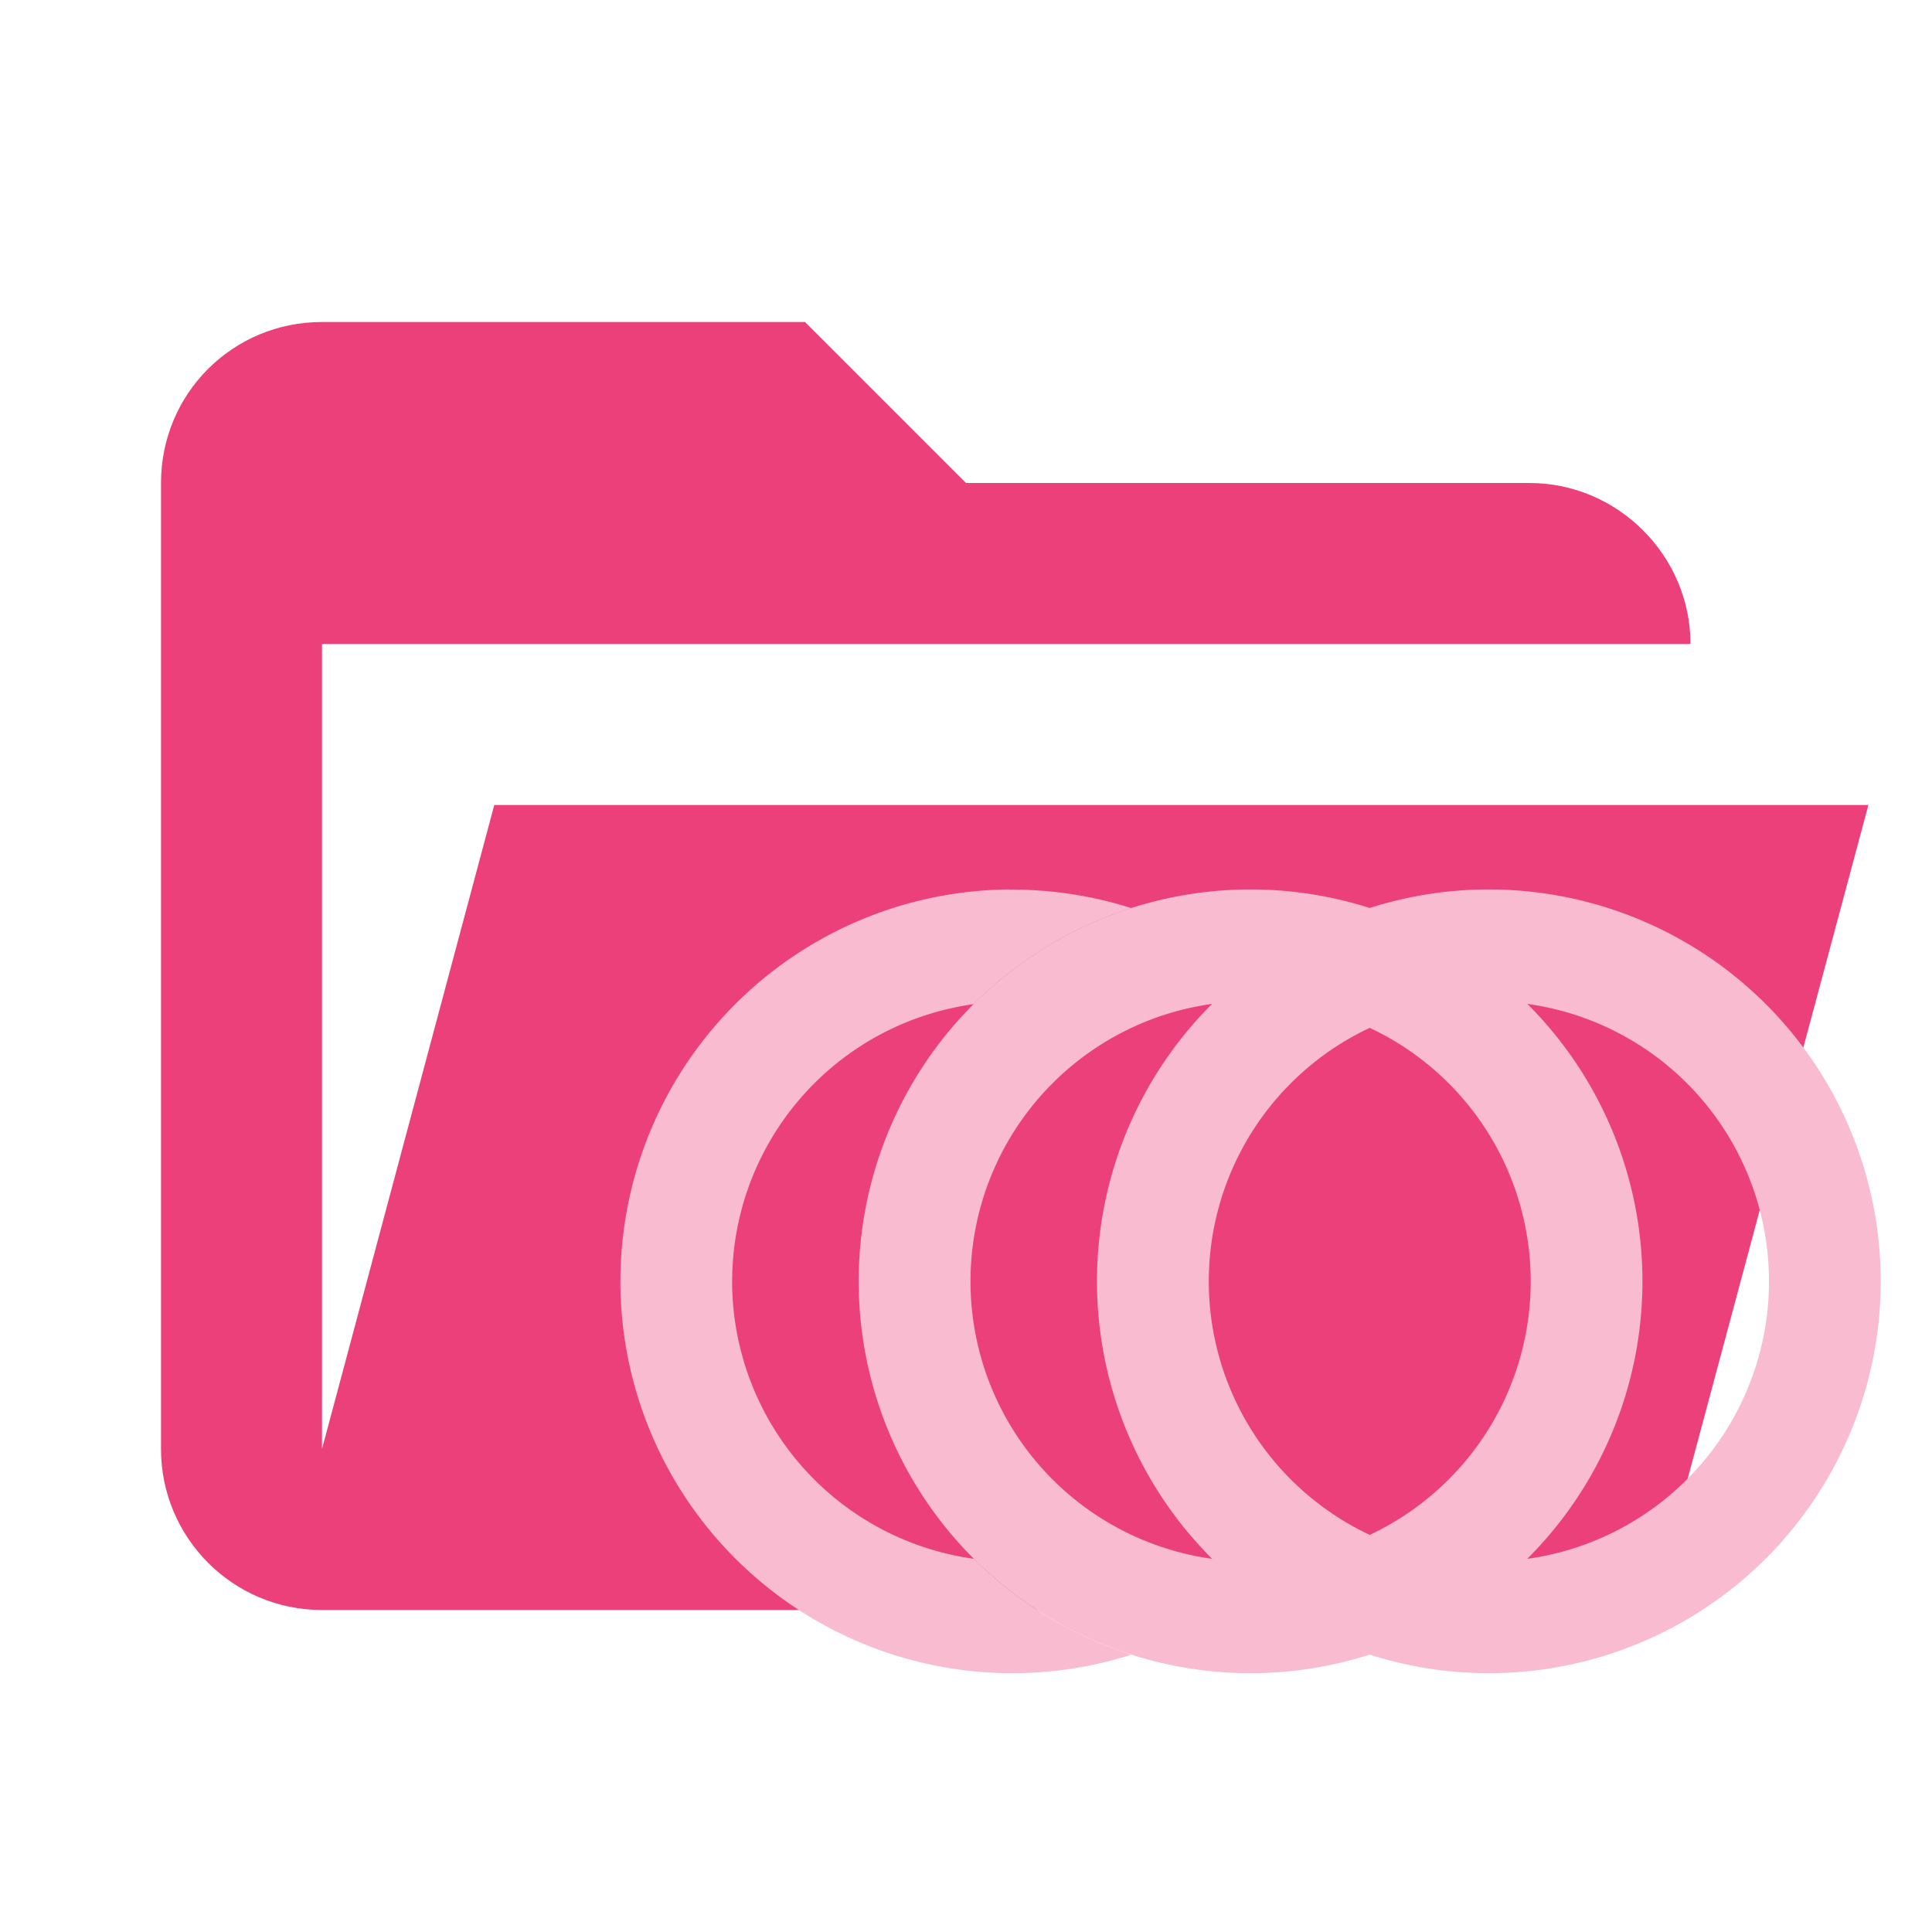 <svg clip-rule="evenodd" fill-rule="evenodd" stroke-linejoin="round" stroke-miterlimit="1.414" version="1.1" viewBox="0 0 24 24" xml:space="preserve" 
    xmlns="http://www.w3.org/2000/svg" 
    xmlns:xlink="http://www.w3.org/1999/xlink">
    <path id="folder-opened" d="m19 20h-15c-1.11 0-2-.9-2-2v-12c0-1.11.89-2 2-2h6l2 2h7c1.097 0 2 .903 2 2h-17v10l2.14-8h17.07l-2.28 8.5c-.23.87-1.01 1.5-1.93 1.5z" fill="#ec407a"/>

    <path id="circle1" d="m12.535 11.049a4.868 4.868 0 0 0-4.828 4.867 4.868 4.868 0 0 0 4.867 4.869 4.868 4.868 0 0 0 1.48-0.23 4.868 4.868 0 0 1-1.955-1.191 3.479 3.479 0 0 1-3.004-3.447 3.479 3.479 0 0 1 3-3.443 4.868 4.868 0 0 1 1.959-1.193 4.868 4.868 0 0 0-1.48-0.23 4.868 4.868 0 0 0-0.039 0z" style="fill:#f8bbd0;paint-order:fill markers stroke;stroke-linecap:square;stroke-width:2.049"/>
    <path id="circle2" d="m15.495 11.049a4.868 4.868 0 0 0-4.828 4.867 4.868 4.868 0 0 0 4.867 4.869 4.868 4.868 0 0 0 4.869-4.869 4.868 4.868 0 0 0-4.869-4.867 4.868 4.868 0 0 0-0.039 0zm0.039 1.389a3.479 3.479 0 0 1 3.481 3.478 3.479 3.479 0 0 1-3.481 3.481 3.479 3.479 0 0 1-3.478-3.481 3.479 3.479 0 0 1 3.478-3.478z" style="fill:#f8bbd0;paint-order:fill markers stroke;stroke-linecap:square;stroke-width:2.049"/>
    <path id="circle3" d="m18.455 11.049a4.868 4.868 0 0 0-4.828 4.867 4.868 4.868 0 0 0 4.867 4.869 4.868 4.868 0 0 0 4.869-4.869 4.868 4.868 0 0 0-4.869-4.867 4.868 4.868 0 0 0-0.039 0zm0.039 1.389a3.479 3.479 0 0 1 3.481 3.478 3.479 3.479 0 0 1-3.481 3.481 3.479 3.479 0 0 1-3.478-3.481 3.479 3.479 0 0 1 3.478-3.478z" style="fill:#f8bbd0;paint-order:fill markers stroke;stroke-linecap:square;stroke-width:2.049"/>

    <animate xlink:href="#circle2" attributeName="d" attributeType="XML" dur="20s" begin="3s;op.end+3s" values="m15.495 11.049a4.868 4.868 0 0 0-4.828 4.867 4.868 4.868 0 0 0 4.867 4.869 4.868 4.868 0 0 0 4.869-4.869 4.868 4.868 0 0 0-4.869-4.867 4.868 4.868 0 0 0-0.039 0zm0.039 1.389a3.479 3.479 0 0 1 3.481 3.478 3.479 3.479 0 0 1-3.481 3.481 3.479 3.479 0 0 1-3.478-3.481 3.479 3.479 0 0 1 3.478-3.478z; 
            m12.535 11.049a4.868 4.868 0 0 0-4.828 4.867 4.868 4.868 0 0 0 4.867 4.869 4.868 4.868 0 0 0 4.869-4.869 4.868 4.868 0 0 0-4.869-4.867 4.868 4.868 0 0 0-0.039 0zm0.039 1.389a3.479 3.479 0 0 1 3.481 3.478 3.479 3.479 0 0 1-3.481 3.481 3.479 3.479 0 0 1-3.478-3.481 3.479 3.479 0 0 1 3.478-3.478z; 
            m12.535 11.049a4.868 4.868 0 0 0-4.828 4.867 4.868 4.868 0 0 0 4.867 4.869 4.868 4.868 0 0 0 4.869-4.869 4.868 4.868 0 0 0-4.869-4.867 4.868 4.868 0 0 0-0.039 0zm0.039 1.389a3.479 3.479 0 0 1 3.481 3.478 3.479 3.479 0 0 1-3.481 3.481 3.479 3.479 0 0 1-3.478-3.481 3.479 3.479 0 0 1 3.478-3.478z; 
            m15.495 11.049a4.868 4.868 0 0 0-4.828 4.867 4.868 4.868 0 0 0 4.867 4.869 4.868 4.868 0 0 0 4.869-4.869 4.868 4.868 0 0 0-4.869-4.867 4.868 4.868 0 0 0-0.039 0zm0.039 1.389a3.479 3.479 0 0 1 3.481 3.478 3.479 3.479 0 0 1-3.481 3.481 3.479 3.479 0 0 1-3.478-3.481 3.479 3.479 0 0 1 3.478-3.478z; 
            m15.495 11.049a4.868 4.868 0 0 0-4.828 4.867 4.868 4.868 0 0 0 4.867 4.869 4.868 4.868 0 0 0 4.869-4.869 4.868 4.868 0 0 0-4.869-4.867 4.868 4.868 0 0 0-0.039 0zm0.039 1.389a3.479 3.479 0 0 1 3.481 3.478 3.479 3.479 0 0 1-3.481 3.481 3.479 3.479 0 0 1-3.478-3.481 3.479 3.479 0 0 1 3.478-3.478z" keyTimes="0; 0.05; 0.1; 0.15; 1" repeatCount="indefinite" />

    <animate xlink:href="#circle3" attributeName="d" attributeType="XML" dur="20s" begin="3s;op.end+3s" values="m18.455 11.049a4.868 4.868 0 0 0-4.828 4.867 4.868 4.868 0 0 0 4.867 4.869 4.868 4.868 0 0 0 4.869-4.869 4.868 4.868 0 0 0-4.869-4.867 4.868 4.868 0 0 0-0.039 0zm0.039 1.389a3.479 3.479 0 0 1 3.481 3.478 3.479 3.479 0 0 1-3.481 3.481 3.479 3.479 0 0 1-3.478-3.481 3.479 3.479 0 0 1 3.478-3.478z; 
            m12.535 11.049a4.868 4.868 0 0 0-4.828 4.867 4.868 4.868 0 0 0 4.867 4.869 4.868 4.868 0 0 0 4.869-4.869 4.868 4.868 0 0 0-4.869-4.867 4.868 4.868 0 0 0-0.039 0zm0.039 1.389a3.479 3.479 0 0 1 3.481 3.478 3.479 3.479 0 0 1-3.481 3.481 3.479 3.479 0 0 1-3.478-3.481 3.479 3.479 0 0 1 3.478-3.478z; 
            m12.535 11.049a4.868 4.868 0 0 0-4.828 4.867 4.868 4.868 0 0 0 4.867 4.869 4.868 4.868 0 0 0 4.869-4.869 4.868 4.868 0 0 0-4.869-4.867 4.868 4.868 0 0 0-0.039 0zm0.039 1.389a3.479 3.479 0 0 1 3.481 3.478 3.479 3.479 0 0 1-3.481 3.481 3.479 3.479 0 0 1-3.478-3.481 3.479 3.479 0 0 1 3.478-3.478z; 
            m18.455 11.049a4.868 4.868 0 0 0-4.828 4.867 4.868 4.868 0 0 0 4.867 4.869 4.868 4.868 0 0 0 4.869-4.869 4.868 4.868 0 0 0-4.869-4.867 4.868 4.868 0 0 0-0.039 0zm0.039 1.389a3.479 3.479 0 0 1 3.481 3.478 3.479 3.479 0 0 1-3.481 3.481 3.479 3.479 0 0 1-3.478-3.481 3.479 3.479 0 0 1 3.478-3.478z; 
            m18.455 11.049a4.868 4.868 0 0 0-4.828 4.867 4.868 4.868 0 0 0 4.867 4.869 4.868 4.868 0 0 0 4.869-4.869 4.868 4.868 0 0 0-4.869-4.867 4.868 4.868 0 0 0-0.039 0zm0.039 1.389a3.479 3.479 0 0 1 3.481 3.478 3.479 3.479 0 0 1-3.481 3.481 3.479 3.479 0 0 1-3.478-3.481 3.479 3.479 0 0 1 3.478-3.478z" keyTimes="0; 0.05; 0.1; 0.15; 1" repeatCount="indefinite" />
</svg>
